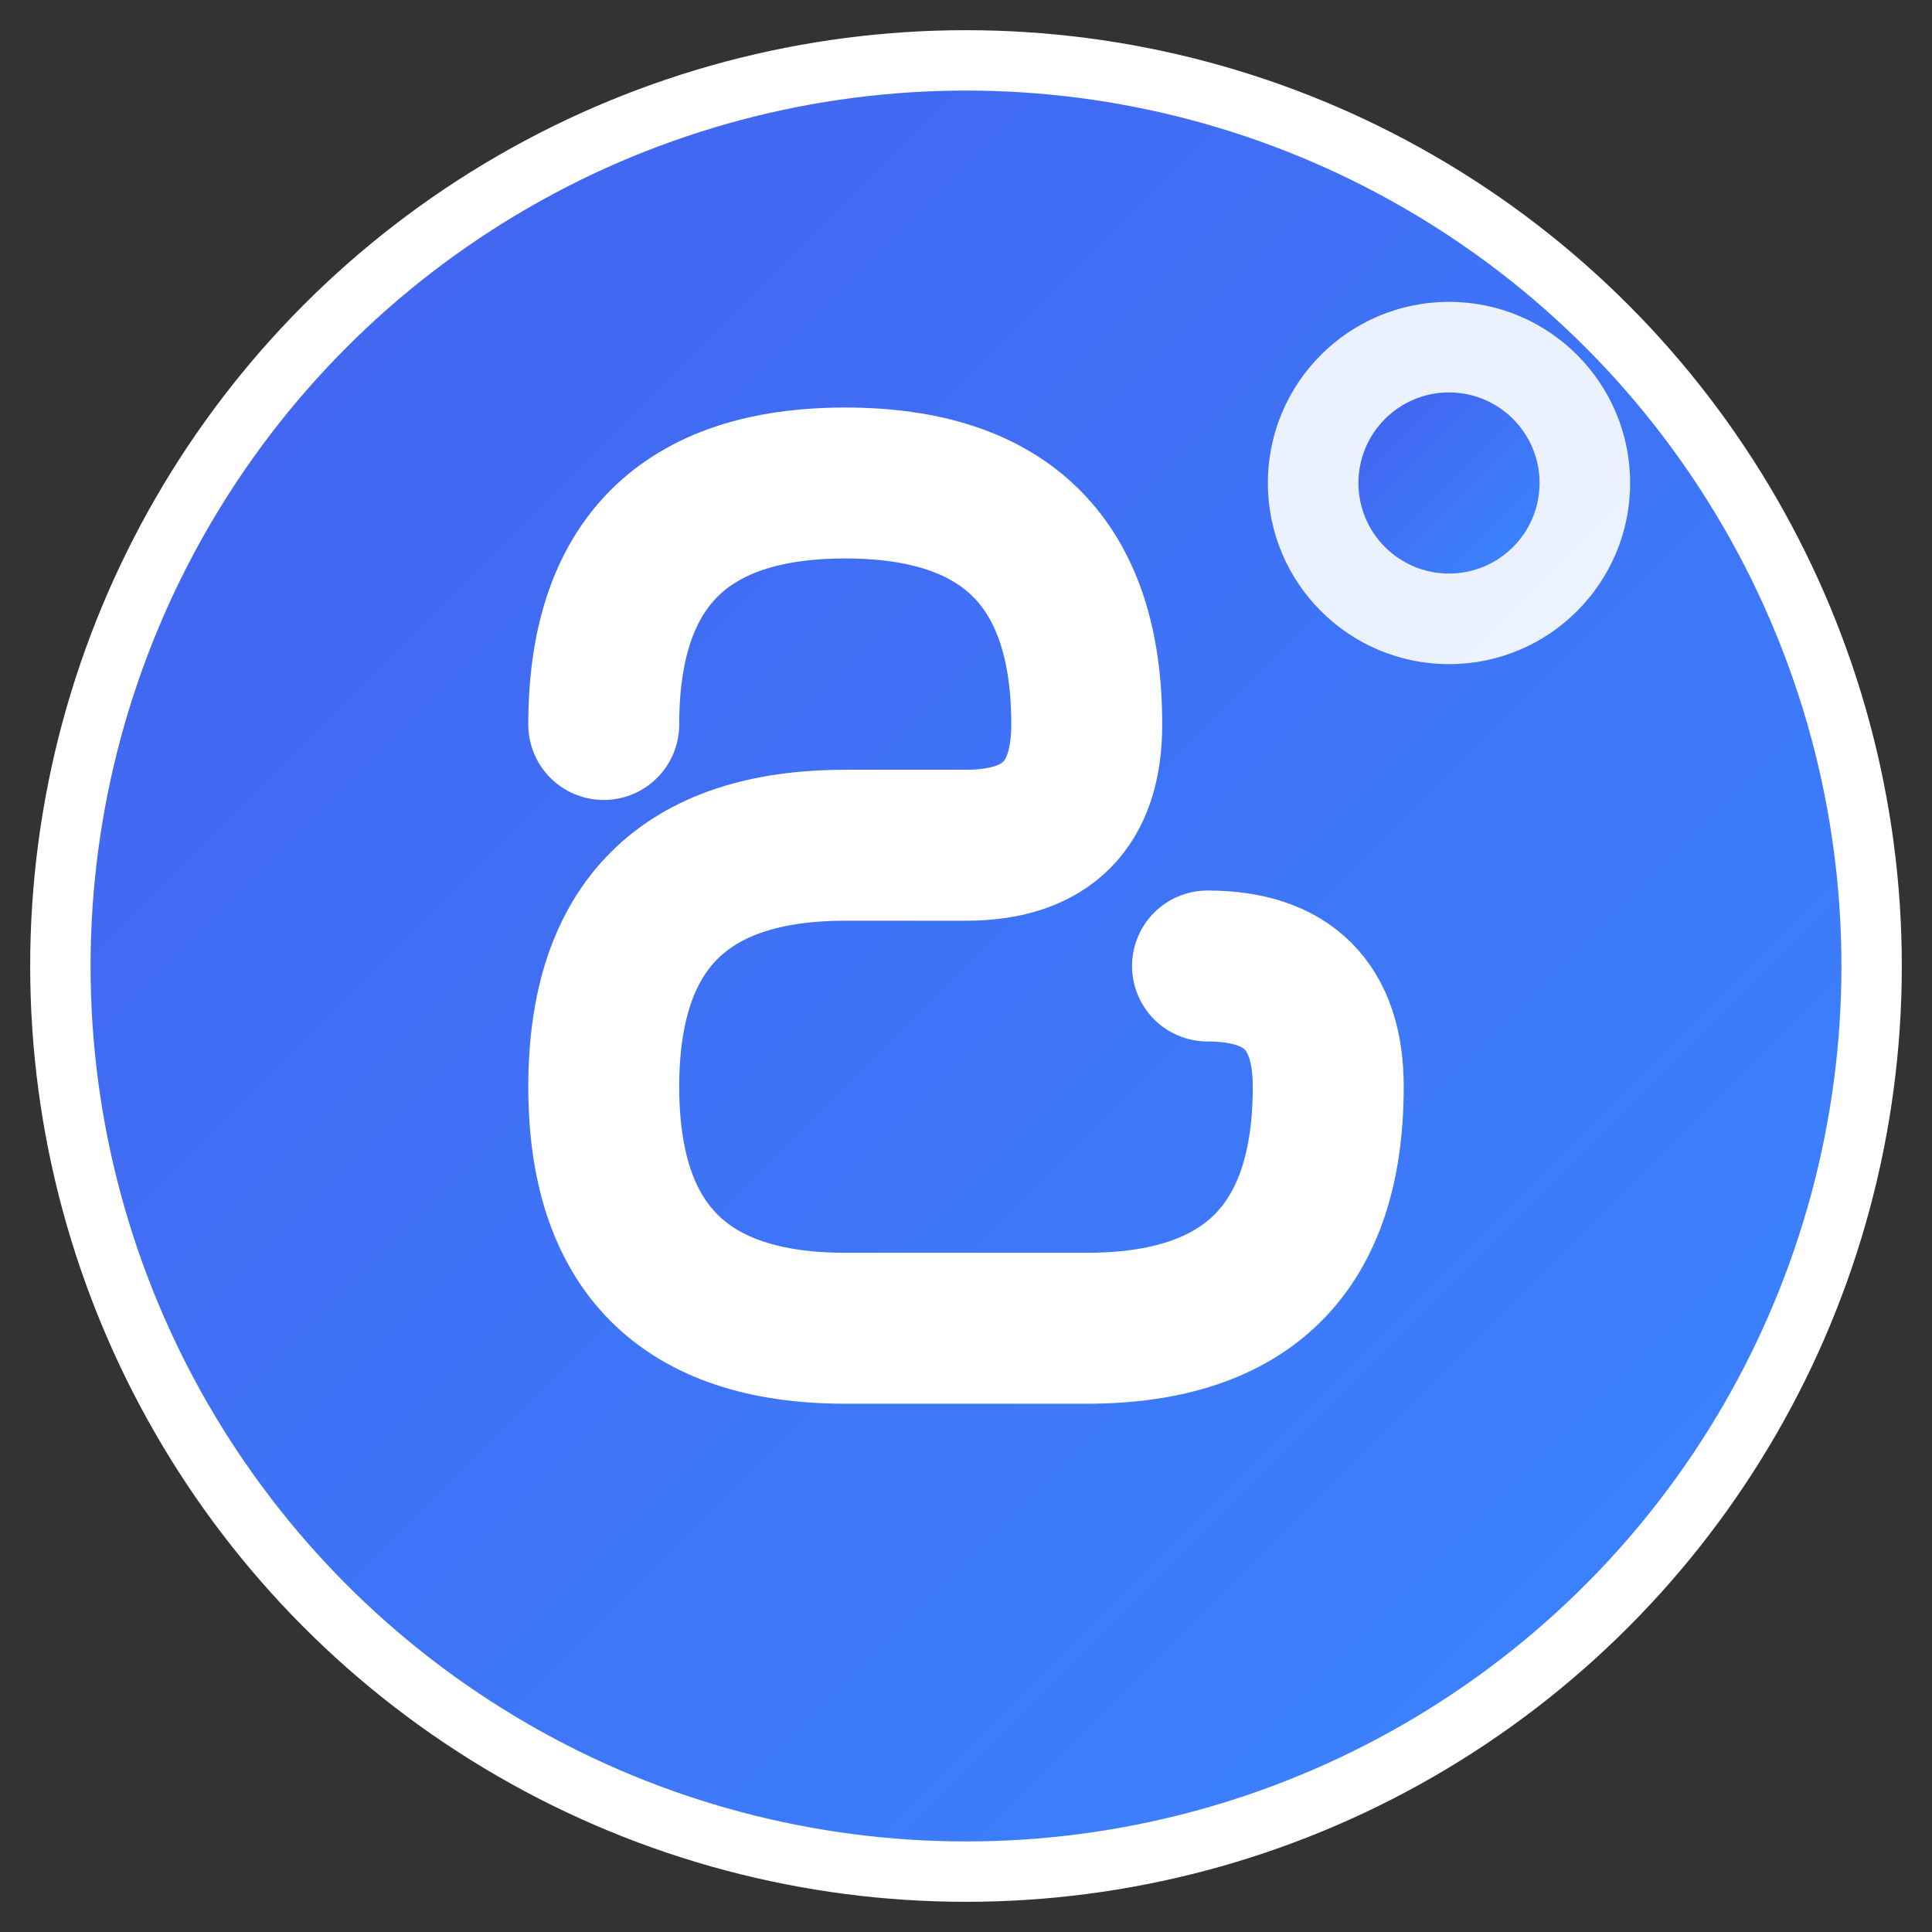 <?xml version="1.0" encoding="UTF-8" standalone="no"?>
<svg
   width="32"
   height="32"
   viewBox="0 0 32 32"
   version="1.1"
   xmlns="http://www.w3.org/2000/svg">
  <rect x="0" y="0" width="32" height="32" fill="#333333" stroke="none"/>
  <defs>
    <linearGradient id="gradient1" x1="0%" y1="0%" x2="100%" y2="100%">
      <stop offset="0%" style="stop-color:#4361ee;stop-opacity:1" />
      <stop offset="100%" style="stop-color:#3a86ff;stop-opacity:1" />
    </linearGradient>
  </defs>
  
  <!-- Background circle -->
  <circle cx="16" cy="16" r="15" fill="url(#gradient1)" stroke="#ffffff" stroke-width="1"/>
  
  <!-- Simplified "S" for SkillAxis -->
  <path d="M 10 12 Q 10 8 14 8 Q 18 8 18 12 Q 18 14 16 14 L 14 14 Q 10 14 10 18 Q 10 22 14 22 L 18 22 Q 22 22 22 18 Q 22 16 20 16" 
        fill="none" 
        stroke="#ffffff" 
        stroke-width="2.5" 
        stroke-linecap="round"/>
  
  <!-- Small gear accent -->
  <circle cx="24" cy="8" r="3" fill="#ffffff" opacity="0.9"/>
  <circle cx="24" cy="8" r="1.5" fill="url(#gradient1)"/>
</svg>
